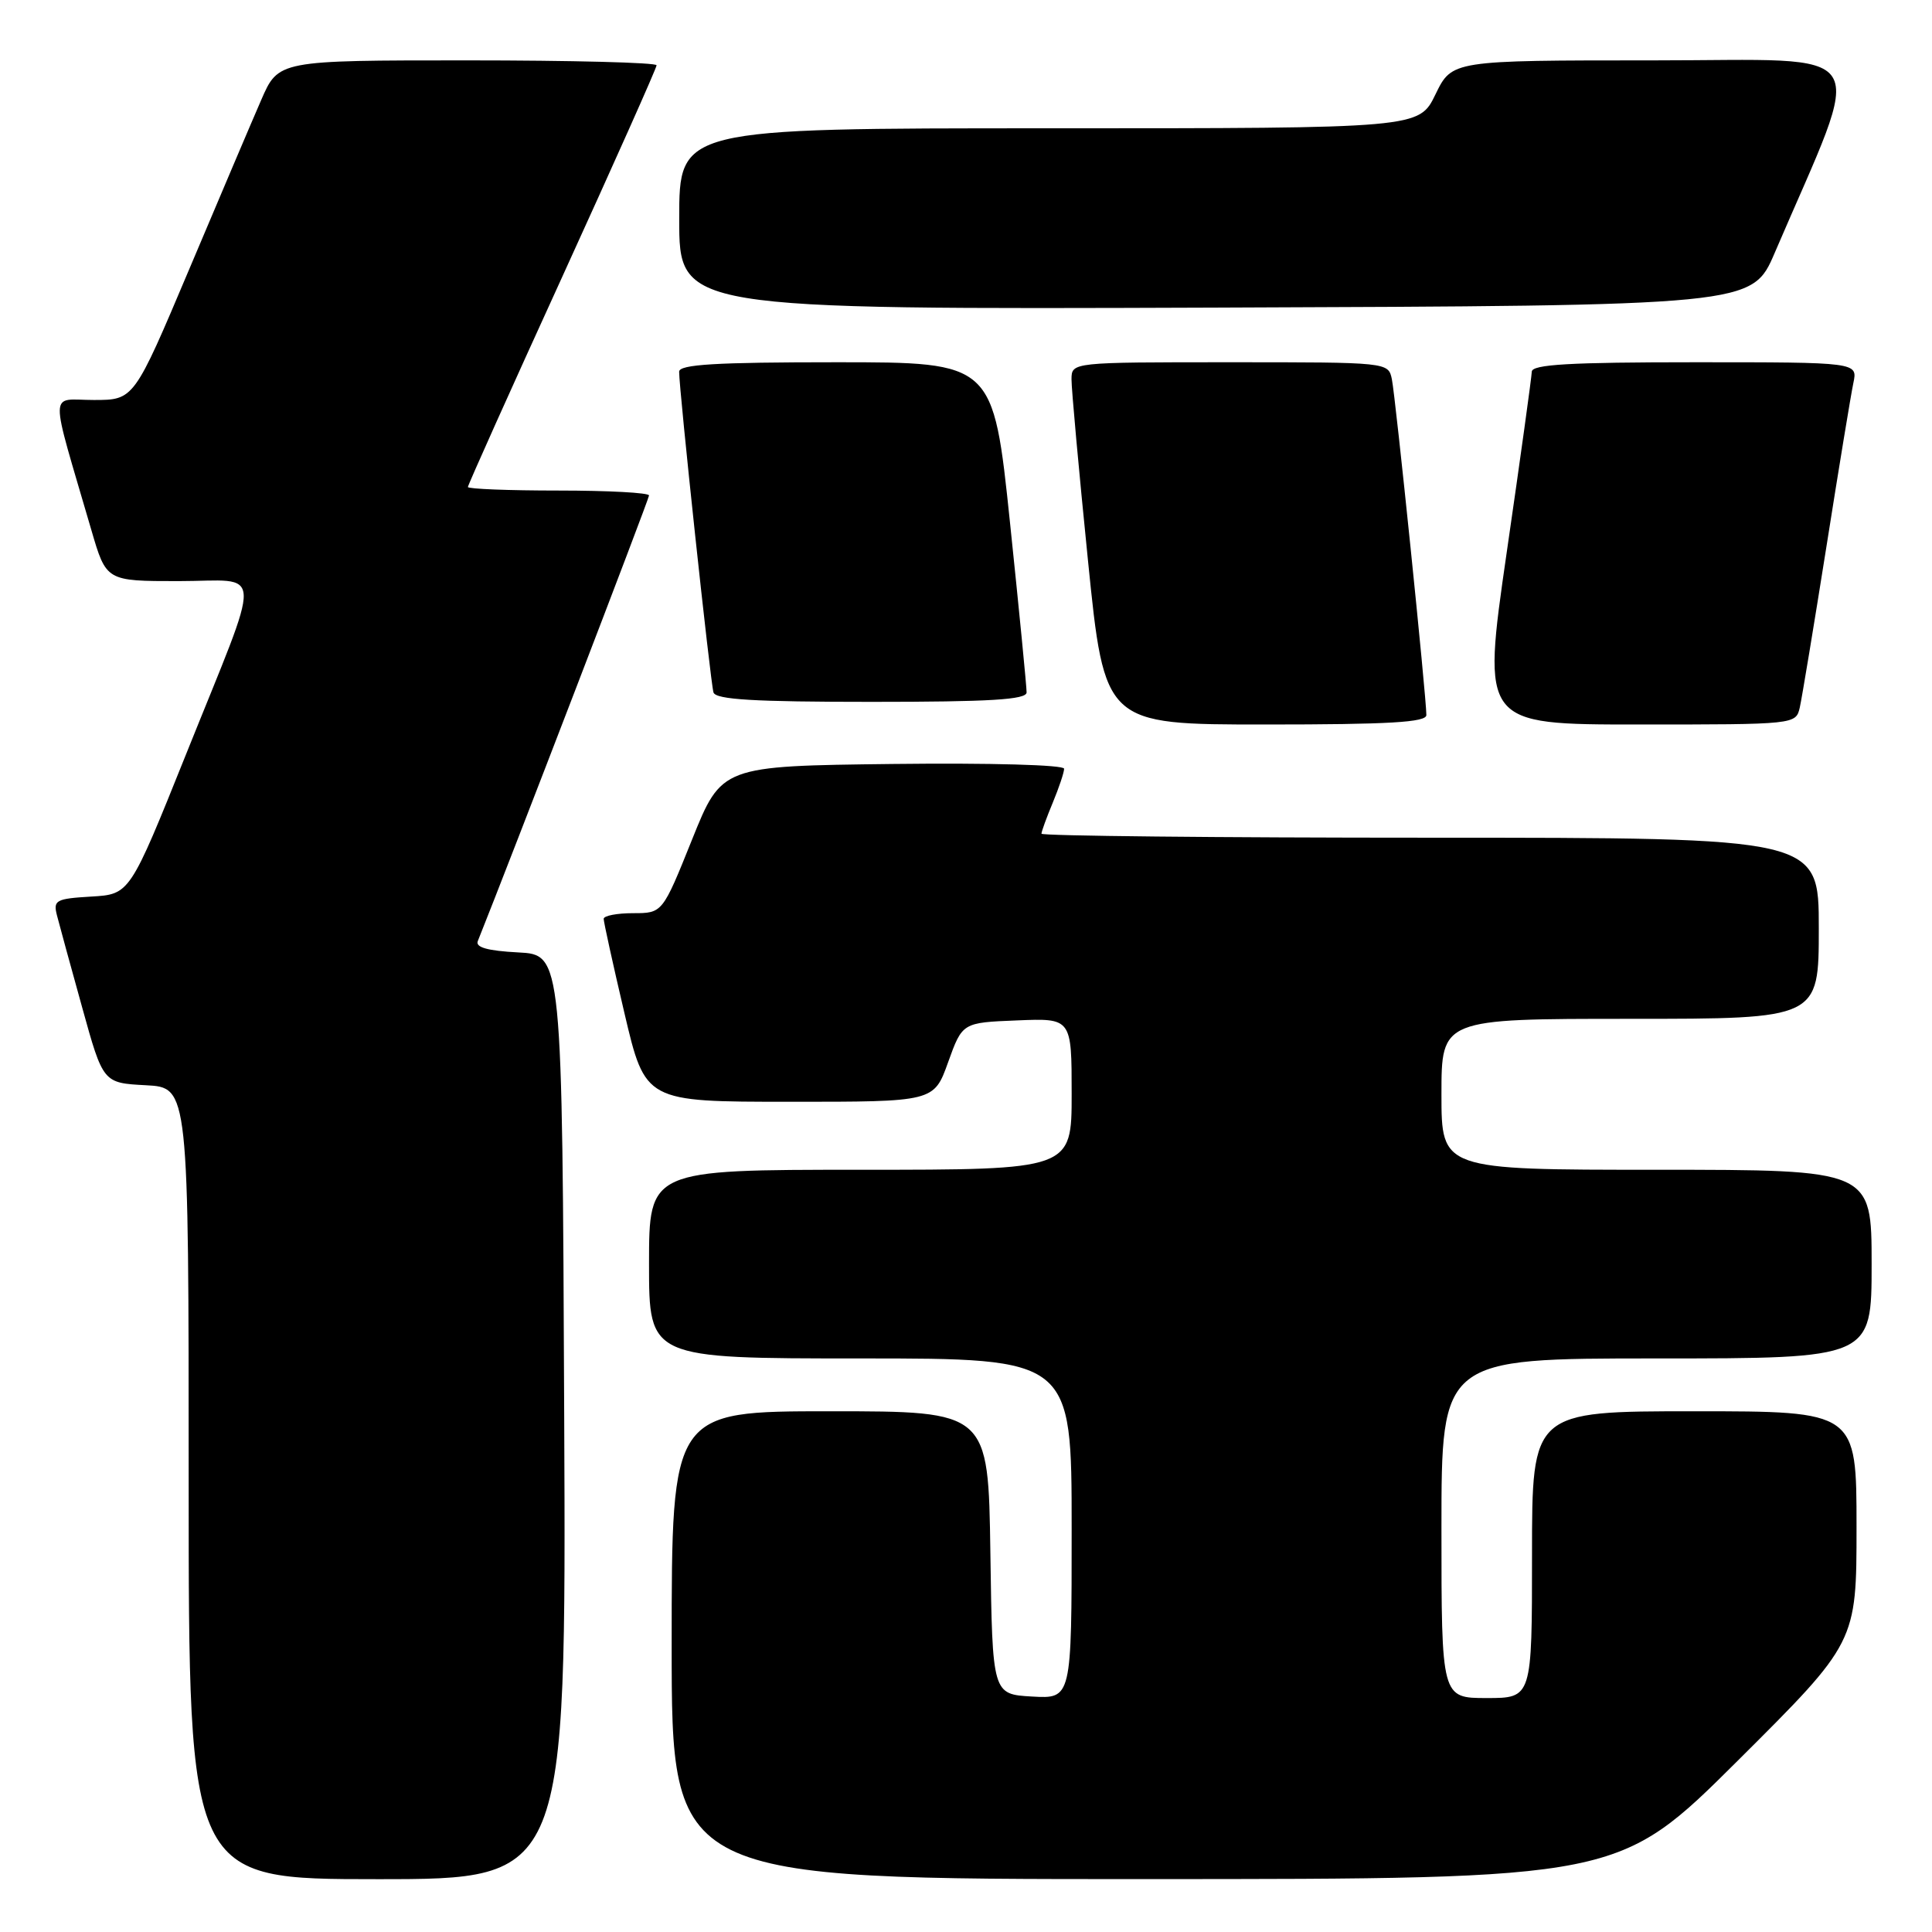 <?xml version="1.0" encoding="UTF-8" standalone="no"?>
<!DOCTYPE svg PUBLIC "-//W3C//DTD SVG 1.1//EN" "http://www.w3.org/Graphics/SVG/1.1/DTD/svg11.dtd" >
<svg xmlns="http://www.w3.org/2000/svg" xmlns:xlink="http://www.w3.org/1999/xlink" version="1.1" viewBox="0 0 256 256">
 <g >
 <path fill="currentColor"
d=" M 74.76 187.75 C 74.50 126.50 74.50 126.50 68.66 126.20 C 64.62 125.99 62.97 125.53 63.31 124.70 C 67.65 113.88 86.00 66.12 86.00 65.65 C 86.00 65.29 80.60 65.00 74.00 65.00 C 67.40 65.00 62.00 64.79 62.00 64.53 C 62.00 64.27 67.62 51.74 74.50 36.68 C 81.37 21.62 87.00 9.01 87.00 8.65 C 87.00 8.29 75.73 8.00 61.94 8.00 C 36.89 8.00 36.89 8.00 34.61 13.25 C 33.35 16.14 29.05 26.26 25.04 35.75 C 17.75 53.00 17.75 53.00 12.43 53.00 C 6.45 53.00 6.49 50.98 12.11 70.25 C 14.08 77.00 14.08 77.00 23.65 77.00 C 35.07 77.00 34.95 74.28 24.63 100.00 C 17.20 118.50 17.20 118.50 12.10 118.80 C 7.39 119.08 7.03 119.28 7.55 121.30 C 7.86 122.51 9.36 128.00 10.89 133.50 C 13.66 143.50 13.66 143.50 19.33 143.80 C 25.00 144.10 25.00 144.10 25.00 196.55 C 25.00 249.00 25.00 249.00 50.01 249.00 C 75.02 249.00 75.02 249.00 74.76 187.75 Z  M 230.25 233.31 C 246.00 217.63 246.00 217.63 246.00 202.32 C 246.00 187.00 246.00 187.00 224.50 187.00 C 203.00 187.00 203.00 187.00 203.00 206.00 C 203.00 225.00 203.00 225.00 197.00 225.00 C 191.00 225.00 191.00 225.00 191.00 202.50 C 191.00 180.00 191.00 180.00 219.50 180.00 C 248.00 180.00 248.00 180.00 248.00 167.50 C 248.00 155.00 248.00 155.00 219.50 155.00 C 191.00 155.00 191.00 155.00 191.00 145.00 C 191.00 135.00 191.00 135.00 216.00 135.00 C 241.00 135.00 241.00 135.00 241.00 123.00 C 241.00 111.00 241.00 111.00 189.50 111.00 C 161.18 111.00 138.00 110.76 138.00 110.47 C 138.00 110.18 138.68 108.32 139.50 106.35 C 140.32 104.37 141.00 102.35 141.00 101.86 C 141.00 101.35 131.23 101.08 118.31 101.23 C 95.62 101.50 95.62 101.50 91.70 111.25 C 87.78 121.00 87.78 121.00 83.89 121.00 C 81.75 121.00 80.00 121.34 79.99 121.75 C 79.99 122.16 81.22 127.78 82.74 134.24 C 85.50 145.99 85.50 145.99 104.62 145.99 C 123.75 146.00 123.75 146.00 125.63 140.75 C 127.52 135.50 127.52 135.50 134.76 135.21 C 142.00 134.91 142.00 134.91 142.00 144.96 C 142.00 155.00 142.00 155.00 114.00 155.00 C 86.00 155.00 86.00 155.00 86.00 167.50 C 86.00 180.00 86.00 180.00 114.00 180.00 C 142.00 180.00 142.00 180.00 142.00 202.55 C 142.00 225.10 142.00 225.10 136.75 224.80 C 131.50 224.50 131.50 224.50 131.23 205.75 C 130.96 187.00 130.96 187.00 109.98 187.00 C 89.00 187.00 89.00 187.00 89.00 218.00 C 89.00 249.00 89.00 249.00 151.75 248.99 C 214.50 248.98 214.50 248.98 230.25 233.31 Z  M 189.00 94.75 C 189.01 92.44 184.91 52.53 184.43 50.25 C 183.96 48.00 183.93 48.00 162.98 48.00 C 142.00 48.00 142.00 48.00 141.98 50.25 C 141.97 51.49 142.95 62.29 144.16 74.25 C 146.36 96.00 146.36 96.00 167.68 96.00 C 184.07 96.00 189.00 95.71 189.00 94.75 Z  M 238.48 93.75 C 238.76 92.51 240.34 82.95 242.00 72.50 C 243.65 62.05 245.26 52.26 245.58 50.75 C 246.16 48.00 246.16 48.00 224.58 48.00 C 208.00 48.00 202.99 48.29 202.97 49.25 C 202.95 49.94 201.46 60.74 199.64 73.25 C 196.35 96.00 196.35 96.00 217.15 96.00 C 237.91 96.00 237.96 95.99 238.48 93.75 Z  M 136.03 91.75 C 136.04 91.06 135.05 80.94 133.83 69.25 C 131.61 48.00 131.61 48.00 110.81 48.00 C 94.83 48.00 90.00 48.29 89.99 49.25 C 89.97 51.55 94.14 90.48 94.54 91.75 C 94.84 92.70 99.92 93.00 115.47 93.00 C 131.21 93.00 136.01 92.71 136.03 91.75 Z  M 235.16 33.50 C 247.22 5.40 248.86 8.00 219.15 8.00 C 192.40 8.00 192.40 8.00 190.21 12.50 C 188.03 17.00 188.03 17.00 139.01 17.00 C 90.00 17.00 90.00 17.00 90.00 29.01 C 90.00 41.01 90.00 41.01 161.08 40.76 C 232.16 40.50 232.16 40.50 235.16 33.50 Z "/>
</g>
</svg>